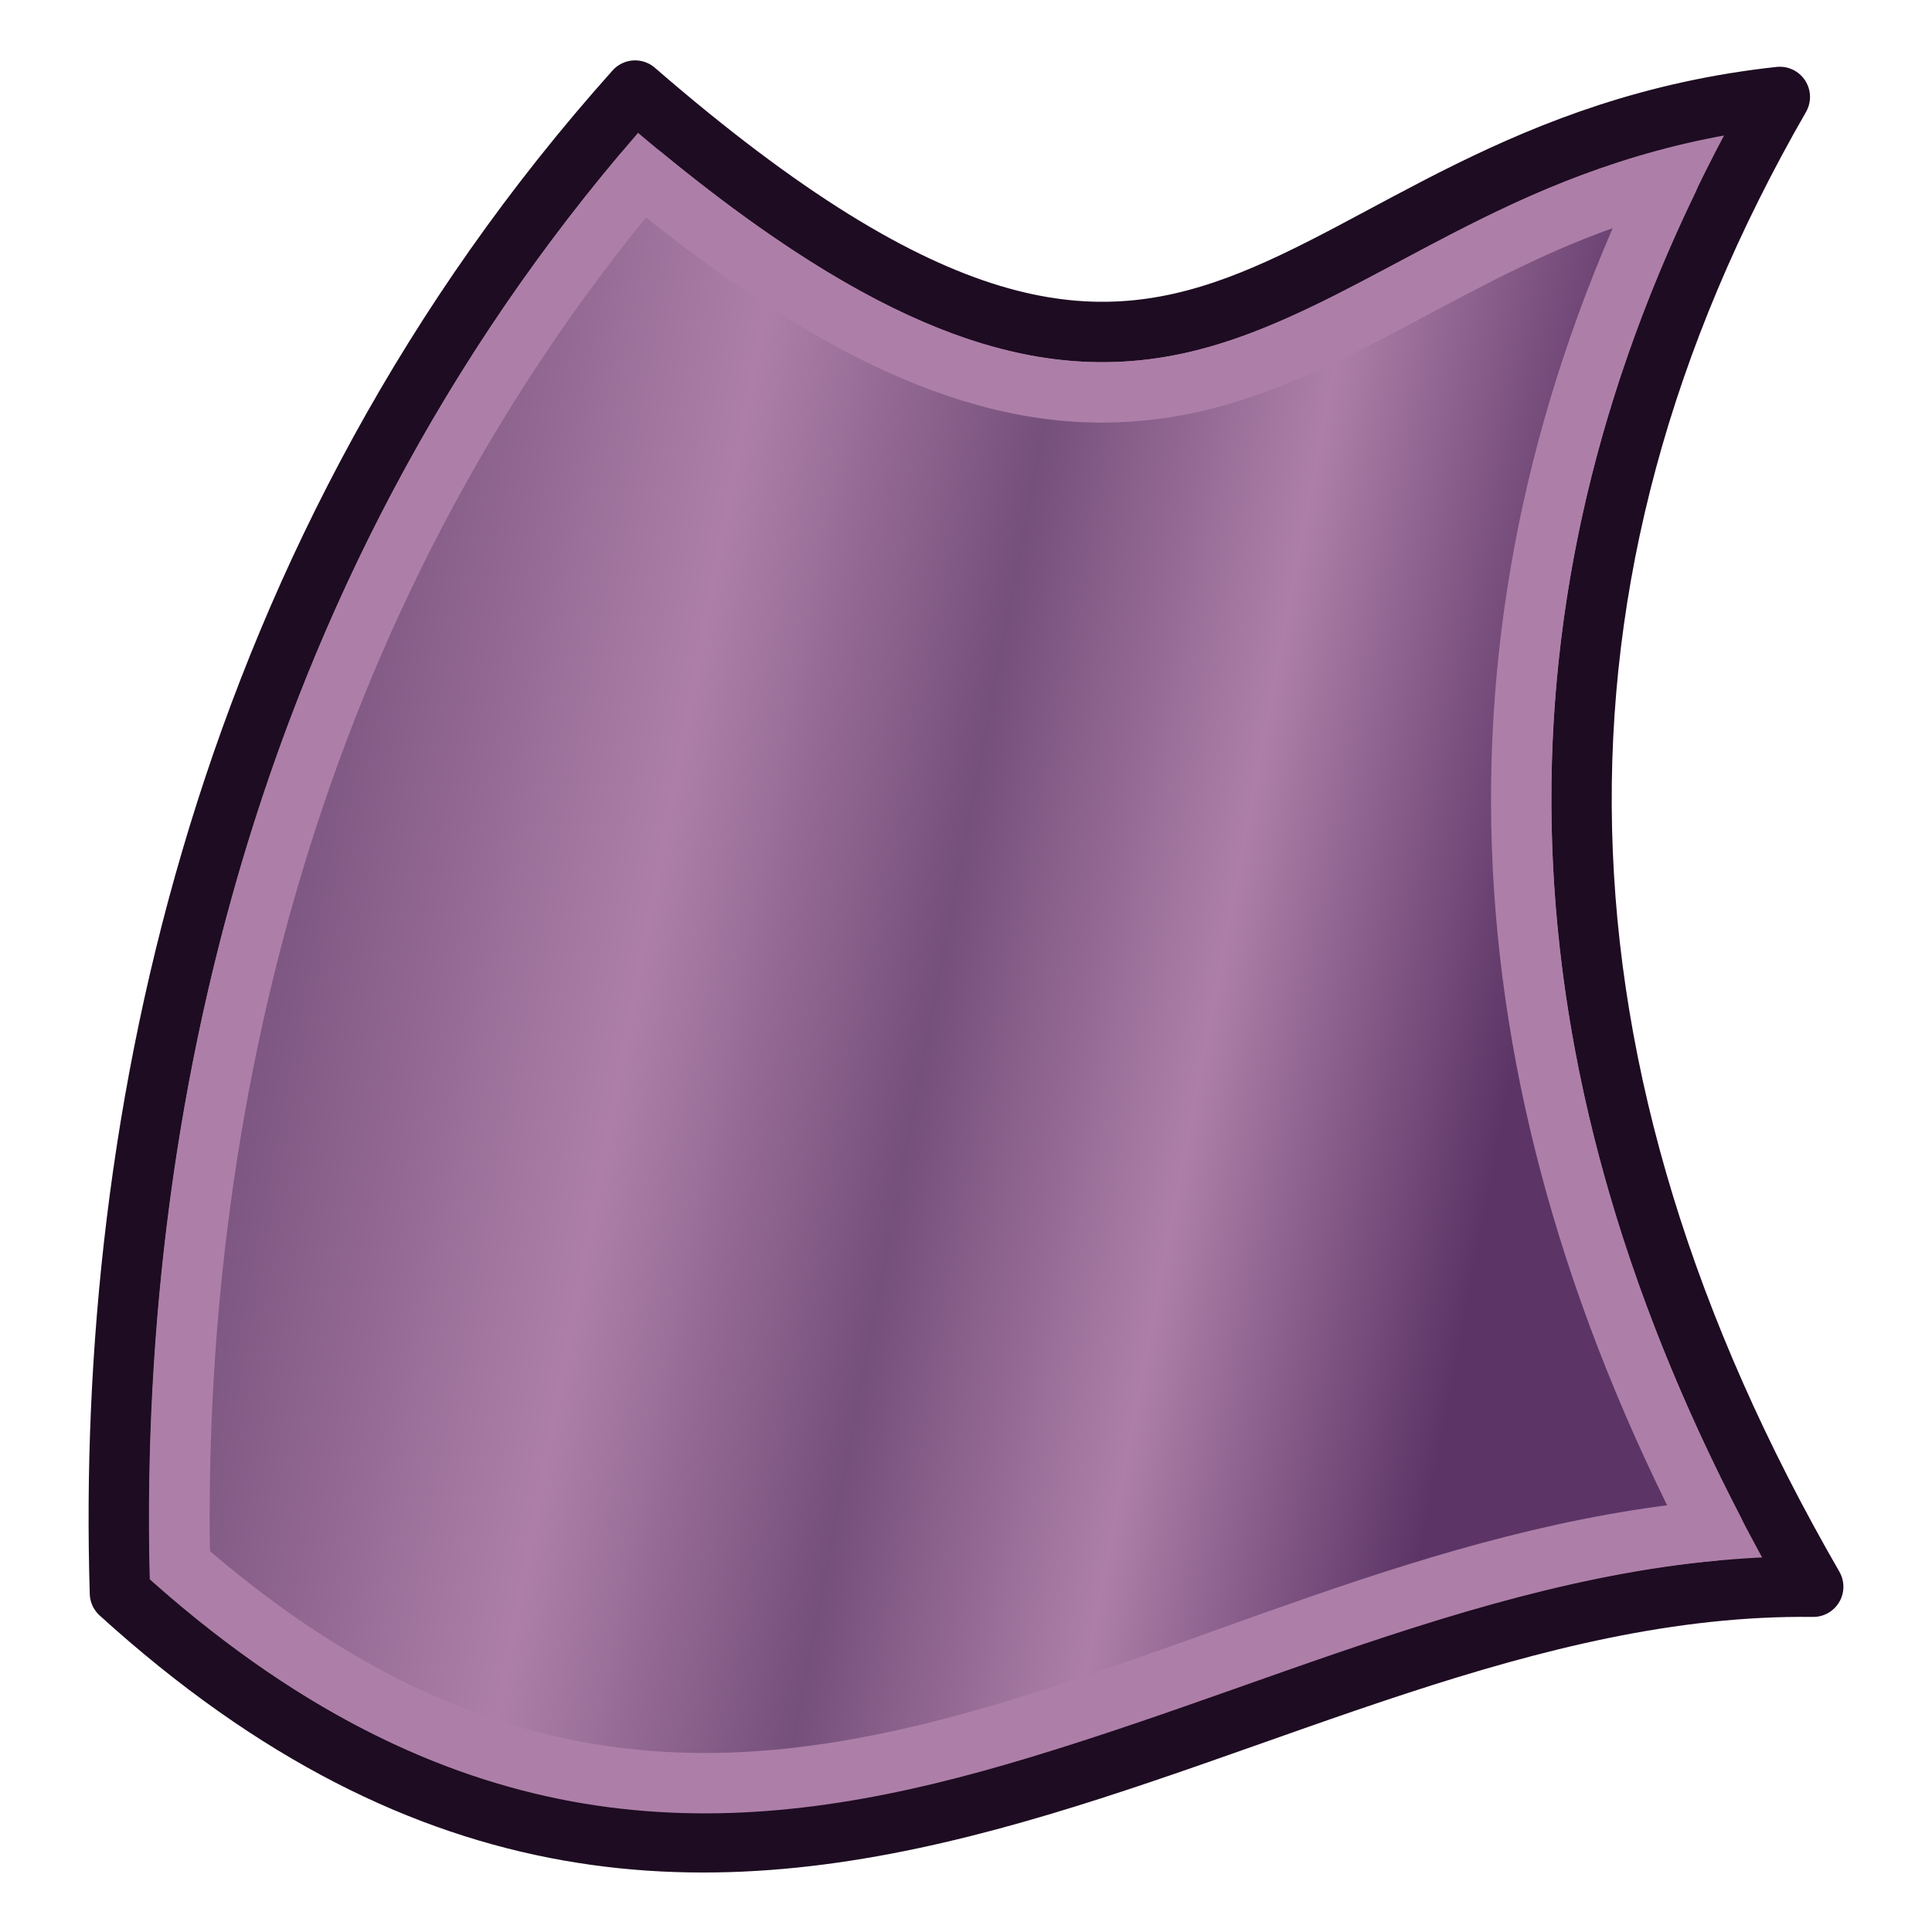 <?xml version="1.0" encoding="UTF-8" standalone="no"?>
<svg
   version="1.1"
   id="svg2985"
   height="64px"
   width="64px"
   xmlns:xlink="http://www.w3.org/1999/xlink"
   xmlns="http://www.w3.org/2000/svg"
   xmlns:svg="http://www.w3.org/2000/svg"
   xmlns:rdf="http://www.w3.org/1999/02/22-rdf-syntax-ns#"
   xmlns:cc="http://creativecommons.org/ns#"
   xmlns:dc="http://purl.org/dc/elements/1.1/">
  <defs
     id="defs2987">
    <linearGradient
       id="linearGradient4">
      <stop
         style="stop-color:#75507b;stop-opacity:1"
         offset="0"
         id="stop5" />
      <stop
         style="stop-color:#ad7fa8;stop-opacity:1"
         offset="0.326"
         id="stop7" />
      <stop
         style="stop-color:#75507b;stop-opacity:1"
         offset="0.553"
         id="stop9" />
      <stop
         style="stop-color:#ad7fa8;stop-opacity:1"
         offset="0.764"
         id="stop8" />
      <stop
         style="stop-color:#5c3566;stop-opacity:1"
         offset="1"
         id="stop6" />
    </linearGradient>
    <linearGradient
       id="linearGradient3836">
      <stop
         id="stop3838"
         offset="0"
         style="stop-color:#ad7fa8;stop-opacity:1" />
      <stop
         id="stop3840"
         offset="1"
         style="stop-color:#5c3566;stop-opacity:1" />
    </linearGradient>
    <radialGradient
       gradientUnits="userSpaceOnUse"
       gradientTransform="matrix(1.229,0,0,1.266,-3.611,-23.928)"
       r="24.359"
       fy="44.019"
       fx="29.5"
       cy="44.019"
       cx="29.5"
       id="radialGradient4154"
       xlink:href="#linearGradient3836" />
    <linearGradient
       xlink:href="#linearGradient4"
       id="linearGradient6"
       x1="8.441"
       y1="24.085"
       x2="50.751"
       y2="32.152"
       gradientUnits="userSpaceOnUse" />
  </defs>
  <g
     id="layer1"
     style="fill:#ad7fa8">
    <path
       id="path3066"
       d="M 21.038,3 C 40.538,19.907 42.158,5.039 58.959,3.211 49.818,19.097 50.246,35.551 60.065,52.563 41.289,52.33 24.682,71.586 3.973,52.774 3.493,37.031 7.463,18.175 21.038,3 Z"
       style="fill:#ad7fa8;fill-opacity:1;stroke:#1e0c22;stroke-width:2;stroke-linecap:round;stroke-linejoin:round;stroke-miterlimit:4;stroke-dasharray:none;stroke-opacity:1" />
  </g>
  <g
     id="g1"
     style="stroke:#ad7fa8">
    <path
       id="path1"
       d="m 21.258,5.803 c 7.195,5.913 12.291,7.685 16.967,7.086 4.553,-0.583 8.322,-3.499 13.01,-5.541 1.233,-0.537 2.572,-1.017 4.027,-1.406 C 48.265,20.447 48.843,35.421 56.77,50.701 38.585,52.322 24.418,67.958 5.961,51.846 5.671,37.178 9.357,19.97 21.258,5.803 Z"
       style="fill:url(#linearGradient6);fill-opacity:1;stroke:#ad7fa8;stroke-width:2;stroke-linecap:round;stroke-linejoin:round;stroke-miterlimit:4;stroke-dasharray:none;stroke-opacity:1" />
  </g>
</svg>
